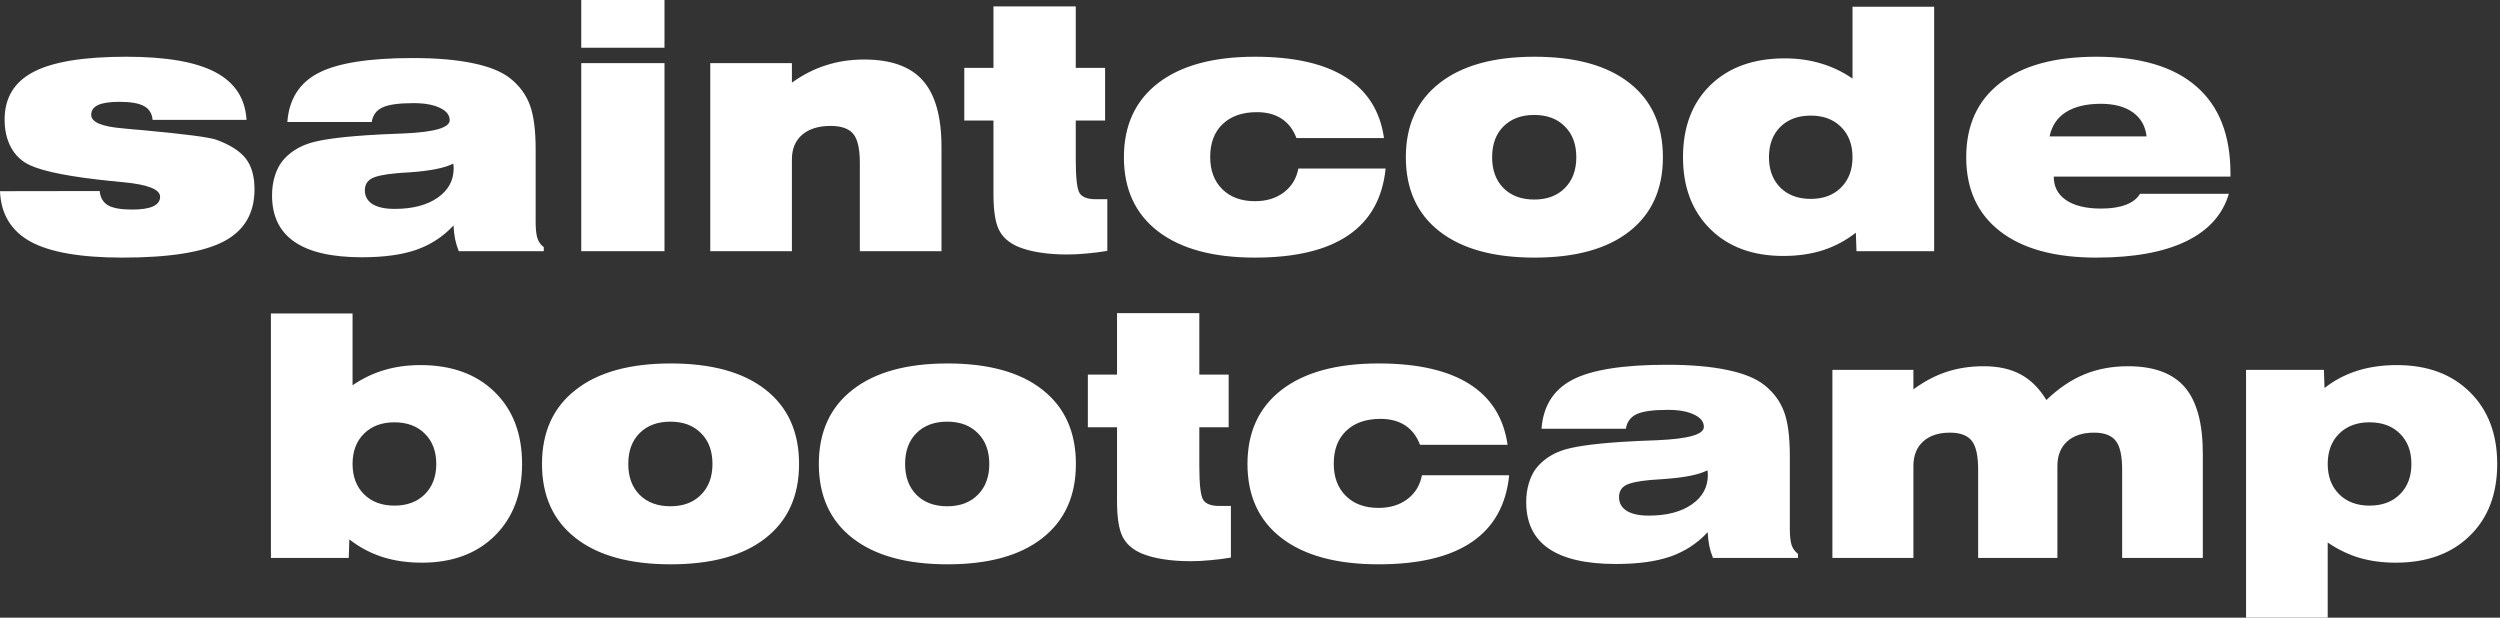 <svg width="170" height="42" viewBox="0 0 170 42" fill="none" xmlns="http://www.w3.org/2000/svg">
<rect x="0" y="0" width="170" height="42" fill="#333333" stroke="none"/>
<g clip-path="url(#clip0_175_6)">
<path d="M0 13.001L6.777 12.99C6.821 13.436 7.009 13.759 7.341 13.96C7.681 14.153 8.227 14.25 8.979 14.25C9.607 14.25 10.081 14.179 10.399 14.038C10.724 13.889 10.887 13.67 10.887 13.38C10.887 12.874 10.045 12.544 8.36 12.388C8.028 12.35 7.775 12.324 7.601 12.31C7.587 12.31 7.572 12.31 7.558 12.31C4.84 12.034 3.004 11.678 2.049 11.239C1.493 10.986 1.063 10.589 0.759 10.046C0.463 9.503 0.314 8.864 0.314 8.128C0.314 6.649 0.972 5.568 2.288 4.884C3.604 4.2 5.7 3.858 8.577 3.858C11.296 3.858 13.316 4.207 14.639 4.906C15.969 5.605 16.677 6.686 16.764 8.151H10.377C10.341 7.719 10.146 7.407 9.792 7.214C9.445 7.021 8.885 6.924 8.111 6.924C7.453 6.924 6.969 6.998 6.658 7.147C6.354 7.288 6.203 7.511 6.203 7.816C6.203 8.307 6.925 8.612 8.371 8.73C8.675 8.76 8.906 8.782 9.065 8.797C9.181 8.805 9.362 8.82 9.607 8.842C12.521 9.109 14.22 9.329 14.704 9.5C15.658 9.849 16.331 10.28 16.721 10.793C17.111 11.299 17.306 11.994 17.306 12.878C17.306 14.514 16.605 15.695 15.203 16.424C13.808 17.152 11.516 17.517 8.328 17.517C5.494 17.517 3.412 17.156 2.082 16.435C0.759 15.707 0.065 14.562 0 13.001ZM30.818 11.128C30.239 11.425 29.249 11.622 27.846 11.719C27.442 11.741 27.131 11.763 26.914 11.786C26.097 11.86 25.54 11.982 25.244 12.153C24.955 12.324 24.81 12.588 24.81 12.945C24.81 13.347 24.984 13.659 25.331 13.882C25.685 14.097 26.184 14.205 26.827 14.205C28.049 14.205 29.025 13.952 29.755 13.447C30.485 12.941 30.85 12.272 30.85 11.44C30.85 11.351 30.846 11.287 30.839 11.25C30.839 11.206 30.832 11.165 30.818 11.128ZM30.839 15.331C30.145 16.082 29.307 16.632 28.324 16.981C27.348 17.323 26.108 17.494 24.604 17.494C22.573 17.494 21.047 17.145 20.028 16.446C19.009 15.747 18.499 14.696 18.499 13.291C18.499 12.83 18.557 12.406 18.673 12.02C18.788 11.626 18.951 11.287 19.161 11.005C19.587 10.462 20.155 10.061 20.863 9.801C21.579 9.533 22.924 9.333 24.897 9.199C25.548 9.154 26.393 9.113 27.434 9.076C29.531 8.987 30.579 8.686 30.579 8.173C30.579 7.824 30.359 7.545 29.918 7.337C29.477 7.121 28.877 7.013 28.118 7.013C27.134 7.013 26.433 7.11 26.014 7.303C25.595 7.497 25.349 7.827 25.277 8.296H19.54C19.656 6.742 20.361 5.631 21.655 4.962C22.956 4.285 25.096 3.947 28.074 3.947C29.701 3.947 31.071 4.066 32.184 4.304C33.297 4.534 34.139 4.88 34.711 5.341C35.332 5.839 35.773 6.441 36.033 7.147C36.294 7.846 36.424 8.849 36.424 10.158V15.097C36.424 15.573 36.464 15.941 36.543 16.201C36.63 16.454 36.775 16.654 36.977 16.803V17.082H31.197C31.096 16.829 31.013 16.558 30.948 16.268C30.89 15.97 30.854 15.658 30.839 15.331ZM39.525 17.082V4.293H45.185V17.082H39.525ZM39.525 3.245V0H45.185V3.245H39.525ZM48.298 17.082V4.293H53.85V5.62C54.594 5.084 55.368 4.69 56.17 4.438C56.972 4.178 57.837 4.047 58.762 4.047C60.584 4.047 61.914 4.523 62.752 5.475C63.598 6.426 64.021 7.935 64.021 10.002V17.082H58.469V11.072C58.469 10.12 58.321 9.466 58.024 9.109C57.728 8.745 57.211 8.563 56.474 8.563C55.657 8.563 55.014 8.764 54.544 9.165C54.081 9.567 53.85 10.12 53.85 10.827V17.082H48.298ZM75.298 17.059C74.814 17.141 74.344 17.201 73.889 17.238C73.433 17.282 72.992 17.305 72.566 17.305C71.879 17.305 71.261 17.26 70.711 17.171C70.162 17.089 69.671 16.959 69.237 16.781C68.622 16.52 68.189 16.141 67.936 15.643C67.683 15.145 67.556 14.331 67.556 13.202V8.195H65.572V4.616H67.556V0.435H73.151V4.616H75.147V8.195H73.151V10.849C73.151 12.113 73.242 12.878 73.422 13.146C73.603 13.413 73.965 13.547 74.507 13.547H75.298V17.059ZM94.221 11.462C94.018 13.477 93.172 14.989 91.683 16C90.201 17.011 88.087 17.517 85.34 17.517C82.499 17.517 80.301 16.922 78.747 15.733C77.2 14.543 76.426 12.863 76.426 10.693C76.426 8.53 77.2 6.85 78.747 5.653C80.301 4.456 82.499 3.858 85.34 3.858C87.978 3.858 90.035 4.322 91.51 5.252C92.984 6.181 93.852 7.56 94.112 9.388H88.159C87.935 8.801 87.599 8.362 87.15 8.073C86.702 7.775 86.142 7.627 85.47 7.627C84.479 7.627 83.702 7.898 83.138 8.441C82.574 8.976 82.293 9.719 82.293 10.671C82.293 11.592 82.567 12.324 83.117 12.867C83.666 13.41 84.407 13.681 85.34 13.681C86.113 13.681 86.764 13.484 87.291 13.09C87.826 12.689 88.159 12.146 88.289 11.462H94.221ZM101.464 10.693C101.464 11.57 101.721 12.269 102.234 12.789C102.755 13.309 103.452 13.569 104.327 13.569C105.201 13.569 105.895 13.309 106.409 12.789C106.929 12.269 107.189 11.57 107.189 10.693C107.189 9.808 106.929 9.109 106.409 8.597C105.895 8.076 105.201 7.816 104.327 7.816C103.452 7.816 102.755 8.076 102.234 8.597C101.721 9.109 101.464 9.808 101.464 10.693ZM95.598 10.693C95.598 8.522 96.36 6.842 97.886 5.653C99.411 4.456 101.565 3.858 104.349 3.858C107.139 3.858 109.29 4.453 110.801 5.642C112.319 6.831 113.077 8.515 113.077 10.693C113.077 12.863 112.319 14.543 110.801 15.733C109.29 16.922 107.139 17.517 104.349 17.517C101.565 17.517 99.411 16.922 97.886 15.733C96.36 14.543 95.598 12.863 95.598 10.693ZM125.971 10.693C125.971 9.831 125.71 9.143 125.19 8.63C124.677 8.117 123.99 7.861 123.129 7.861C122.27 7.861 121.579 8.117 121.059 8.63C120.546 9.143 120.289 9.831 120.289 10.693C120.289 11.548 120.546 12.235 121.059 12.755C121.579 13.268 122.27 13.525 123.129 13.525C123.99 13.525 124.677 13.268 125.19 12.755C125.71 12.235 125.971 11.548 125.971 10.693ZM131.522 0.457V17.082H126.242L126.198 15.822C125.526 16.35 124.782 16.747 123.965 17.015C123.148 17.275 122.248 17.405 121.264 17.405C119.189 17.405 117.534 16.796 116.299 15.576C115.062 14.35 114.444 12.722 114.444 10.693C114.444 8.634 115.065 6.998 116.309 5.787C117.56 4.575 119.241 3.969 121.351 3.969C122.248 3.969 123.072 4.085 123.823 4.315C124.583 4.538 125.299 4.88 125.971 5.341V0.457H131.522ZM139.374 9.277H145.967C145.887 8.571 145.576 8.024 145.034 7.638C144.492 7.251 143.765 7.058 142.854 7.058C141.871 7.058 141.08 7.247 140.479 7.627C139.886 8.006 139.518 8.556 139.374 9.277ZM151.562 13.179C151.142 14.599 150.17 15.677 148.645 16.413C147.119 17.149 145.089 17.517 142.551 17.517C139.732 17.517 137.552 16.922 136.012 15.733C134.472 14.543 133.703 12.863 133.703 10.693C133.703 8.515 134.472 6.831 136.012 5.642C137.552 4.453 139.732 3.858 142.551 3.858C145.543 3.858 147.809 4.531 149.35 5.876C150.897 7.214 151.671 9.184 151.671 11.786V12.008H139.655C139.655 12.7 139.938 13.235 140.502 13.614C141.065 13.993 141.857 14.183 142.876 14.183C143.548 14.183 144.109 14.097 144.556 13.926C145.005 13.755 145.327 13.506 145.522 13.179H151.562Z" fill="white"/>
<path d="M23.974 31.549C23.974 32.404 24.234 33.092 24.755 33.612C25.275 34.125 25.962 34.382 26.815 34.382C27.682 34.382 28.373 34.125 28.886 33.612C29.407 33.092 29.667 32.404 29.667 31.549C29.667 30.687 29.407 30 28.886 29.487C28.373 28.974 27.682 28.717 26.815 28.717C25.962 28.717 25.275 28.974 24.755 29.487C24.234 30 23.974 30.687 23.974 31.549ZM18.422 37.938V21.314H23.974V26.198C24.646 25.737 25.358 25.395 26.11 25.172C26.869 24.941 27.697 24.826 28.593 24.826C30.704 24.826 32.381 25.432 33.625 26.643C34.875 27.855 35.501 29.491 35.501 31.549C35.501 33.579 34.883 35.207 33.646 36.433C32.41 37.652 30.755 38.262 28.68 38.262C27.704 38.262 26.808 38.132 25.991 37.871C25.174 37.604 24.429 37.206 23.757 36.678L23.714 37.938H18.422ZM42.722 31.549C42.722 32.427 42.979 33.125 43.492 33.646C44.013 34.166 44.711 34.426 45.585 34.426C46.46 34.426 47.154 34.166 47.667 33.646C48.188 33.125 48.448 32.427 48.448 31.549C48.448 30.665 48.188 29.966 47.667 29.453C47.154 28.933 46.46 28.673 45.585 28.673C44.711 28.673 44.013 28.933 43.492 29.453C42.979 29.966 42.722 30.665 42.722 31.549ZM36.856 31.549C36.856 29.379 37.619 27.699 39.144 26.51C40.669 25.313 42.824 24.715 45.607 24.715C48.397 24.715 50.548 25.309 52.059 26.499C53.577 27.688 54.336 29.372 54.336 31.549C54.336 33.72 53.577 35.4 52.059 36.589C50.548 37.779 48.397 38.373 45.607 38.373C42.824 38.373 40.669 37.779 39.144 36.589C37.619 35.4 36.856 33.72 36.856 31.549ZM61.547 31.549C61.547 32.427 61.804 33.125 62.317 33.646C62.837 34.166 63.535 34.426 64.41 34.426C65.284 34.426 65.978 34.166 66.492 33.646C67.012 33.125 67.272 32.427 67.272 31.549C67.272 30.665 67.012 29.966 66.492 29.453C65.978 28.933 65.284 28.673 64.41 28.673C63.535 28.673 62.837 28.933 62.317 29.453C61.804 29.966 61.547 30.665 61.547 31.549ZM55.681 31.549C55.681 29.379 56.443 27.699 57.969 26.51C59.494 25.313 61.648 24.715 64.431 24.715C67.222 24.715 69.373 25.309 70.883 26.499C72.402 27.688 73.161 29.372 73.161 31.549C73.161 33.72 72.402 35.4 70.883 36.589C69.373 37.779 67.222 38.373 64.431 38.373C61.648 38.373 59.494 37.779 57.969 36.589C56.443 35.4 55.681 33.72 55.681 31.549ZM83.701 37.916C83.216 37.998 82.746 38.057 82.291 38.094C81.836 38.139 81.395 38.161 80.968 38.161C80.281 38.161 79.663 38.117 79.114 38.028C78.564 37.946 78.073 37.816 77.639 37.637C77.025 37.377 76.591 36.998 76.338 36.5C76.085 36.002 75.958 35.188 75.958 34.058V29.052H73.974V25.473H75.958V21.291H81.554V25.473H83.549V29.052H81.554V31.706C81.554 32.969 81.644 33.735 81.825 34.002C82.005 34.27 82.367 34.404 82.909 34.404H83.701V37.916ZM102.623 32.319C102.42 34.333 101.575 35.846 100.085 36.857C98.603 37.868 96.489 38.373 93.742 38.373C90.901 38.373 88.703 37.779 87.149 36.589C85.602 35.4 84.828 33.72 84.828 31.549C84.828 29.386 85.602 27.706 87.149 26.51C88.703 25.313 90.901 24.715 93.742 24.715C96.381 24.715 98.437 25.179 99.912 26.108C101.387 27.038 102.254 28.416 102.514 30.245H96.561C96.337 29.658 96.001 29.219 95.553 28.929C95.105 28.632 94.544 28.483 93.872 28.483C92.882 28.483 92.105 28.755 91.541 29.297C90.977 29.832 90.695 30.576 90.695 31.527C90.695 32.449 90.969 33.181 91.519 33.724C92.068 34.266 92.809 34.538 93.742 34.538C94.515 34.538 95.166 34.341 95.694 33.947C96.229 33.545 96.561 33.003 96.691 32.319H102.623ZM116.102 31.984C115.523 32.282 114.533 32.479 113.13 32.575C112.726 32.598 112.415 32.62 112.198 32.642C111.381 32.717 110.824 32.839 110.528 33.01C110.239 33.181 110.094 33.445 110.094 33.802C110.094 34.203 110.268 34.515 110.615 34.738C110.969 34.954 111.468 35.062 112.111 35.062C113.333 35.062 114.309 34.809 115.039 34.303C115.769 33.798 116.134 33.129 116.134 32.297C116.134 32.207 116.13 32.144 116.123 32.107C116.123 32.062 116.116 32.022 116.102 31.984ZM116.123 36.188C115.429 36.939 114.591 37.489 113.608 37.838C112.632 38.18 111.392 38.351 109.888 38.351C107.857 38.351 106.331 38.002 105.312 37.303C104.293 36.604 103.783 35.552 103.783 34.147C103.783 33.687 103.841 33.263 103.957 32.876C104.072 32.482 104.235 32.144 104.445 31.862C104.871 31.319 105.439 30.918 106.147 30.657C106.863 30.39 108.207 30.189 110.181 30.055C110.832 30.011 111.677 29.97 112.718 29.933C114.815 29.843 115.863 29.543 115.863 29.03C115.863 28.68 115.642 28.401 115.202 28.193C114.761 27.978 114.161 27.87 113.401 27.87C112.418 27.87 111.717 27.967 111.298 28.16C110.879 28.353 110.633 28.684 110.56 29.152H104.824C104.94 27.599 105.645 26.488 106.939 25.818C108.24 25.142 110.38 24.804 113.358 24.804C114.985 24.804 116.355 24.923 117.468 25.161C118.581 25.391 119.423 25.737 119.994 26.198C120.617 26.695 121.057 27.298 121.318 28.004C121.578 28.703 121.708 29.706 121.708 31.014V35.954C121.708 36.429 121.748 36.797 121.827 37.058C121.914 37.31 122.058 37.511 122.261 37.66V37.938H116.481C116.38 37.686 116.297 37.414 116.232 37.124C116.174 36.827 116.138 36.515 116.123 36.188ZM124.603 37.938V25.149H130.112V26.476C130.849 25.934 131.604 25.536 132.378 25.283C133.151 25.03 133.986 24.904 134.883 24.904C135.887 24.904 136.73 25.09 137.409 25.462C138.089 25.826 138.671 26.406 139.155 27.201C139.972 26.413 140.828 25.833 141.725 25.462C142.622 25.09 143.616 24.904 144.707 24.904C146.464 24.904 147.75 25.38 148.567 26.331C149.384 27.283 149.792 28.792 149.792 30.858V37.938H144.306V31.929C144.306 30.992 144.161 30.342 143.872 29.977C143.583 29.606 143.092 29.42 142.398 29.42C141.617 29.42 141.006 29.621 140.564 30.022C140.124 30.423 139.903 30.977 139.903 31.683V37.938H134.514V31.929C134.514 30.992 134.369 30.342 134.081 29.977C133.791 29.606 133.296 29.42 132.594 29.42C131.821 29.42 131.214 29.621 130.773 30.022C130.332 30.423 130.112 30.977 130.112 31.683V37.938H124.603ZM158.284 31.549C158.284 32.404 158.544 33.092 159.065 33.612C159.585 34.125 160.271 34.382 161.124 34.382C161.992 34.382 162.682 34.125 163.196 33.612C163.716 33.092 163.976 32.404 163.976 31.549C163.976 30.687 163.716 30 163.196 29.487C162.682 28.974 161.992 28.717 161.124 28.717C160.271 28.717 159.585 28.974 159.065 29.487C158.544 30 158.284 30.687 158.284 31.549ZM152.731 42.075V25.149H158.024L158.067 26.387C158.725 25.867 159.462 25.477 160.279 25.216C161.095 24.956 161.999 24.826 162.989 24.826C165.064 24.826 166.719 25.439 167.956 26.666C169.192 27.885 169.81 29.513 169.81 31.549C169.81 33.601 169.185 35.233 167.934 36.444C166.691 37.656 165.014 38.262 162.903 38.262C162.007 38.262 161.178 38.15 160.42 37.927C159.667 37.697 158.956 37.351 158.284 36.89V42.075H152.731Z" fill="white"/>
</g>
<defs>
<clipPath id="clip0_175_6">
<rect width="170" height="42" fill="white"/>
</clipPath>
</defs>
</svg>
